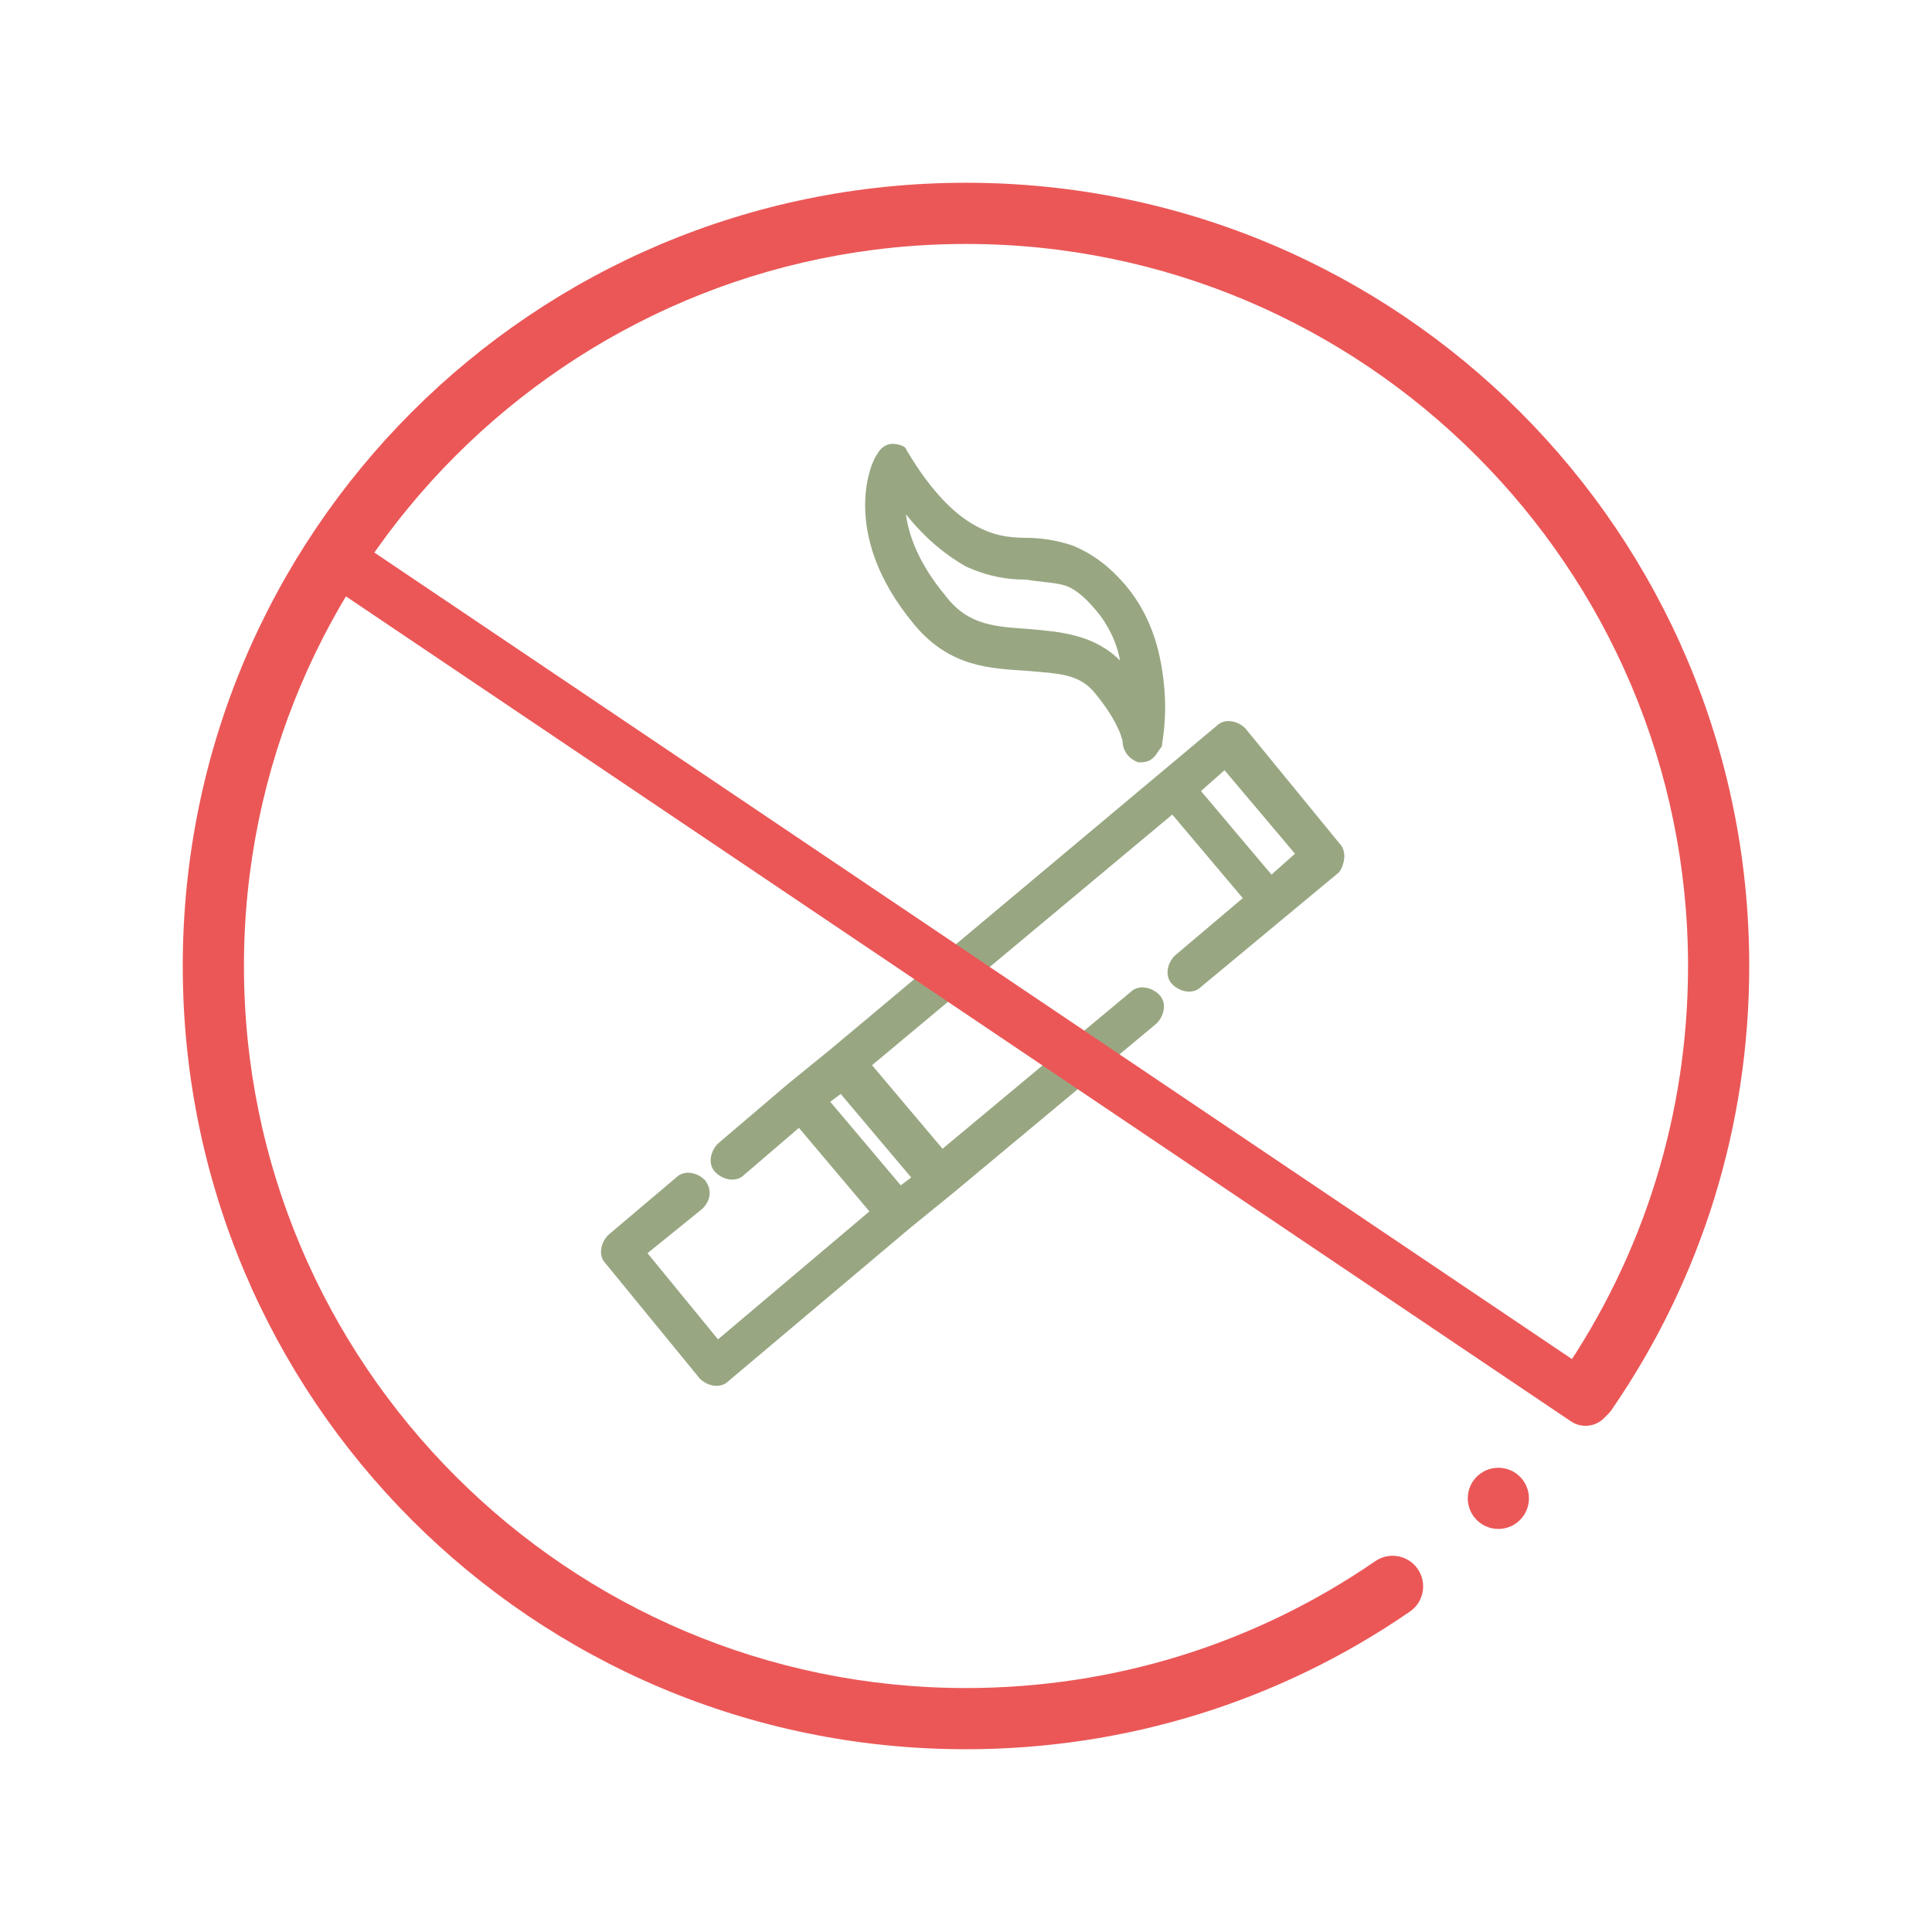 <svg width="74" height="74" viewBox="0 0 74 74" fill="none" xmlns="http://www.w3.org/2000/svg">
<path d="M51.301 32.3L47.701 27.9C47.401 27.6 46.901 27.5 46.601 27.8L31.801 40.2L30.201 41.5L27.501 43.8C27.201 44.1 27.101 44.6 27.401 44.9C27.701 45.2 28.201 45.3 28.501 45L30.601 43.2L33.301 46.4L27.501 51.3L24.801 48L26.901 46.3C27.201 46 27.301 45.6 27.001 45.2C26.701 44.9 26.201 44.8 25.901 45.1L23.301 47.3C23.001 47.6 22.901 48.1 23.201 48.4L26.801 52.8C27.101 53.1 27.601 53.2 27.901 52.9L34.901 47L36.501 45.7L44.301 39.2C44.601 38.9 44.701 38.4 44.401 38.1C44.101 37.8 43.601 37.7 43.301 38L36.101 44L33.401 40.8L44.901 31.2L47.601 34.4L45.001 36.6C44.701 36.9 44.601 37.4 44.901 37.7C45.201 38 45.701 38.1 46.001 37.8L51.301 33.4C51.501 33.1 51.601 32.6 51.301 32.3ZM48.701 33.5L46.001 30.3L46.901 29.5L49.601 32.7L48.701 33.5ZM31.801 42.2L32.201 41.9L34.901 45.1L34.501 45.4L31.801 42.2Z" fill="#98A782"/>
<path d="M34.802 17.4L34.602 17.5L34.802 17.4Z" fill="#98A782"/>
<path d="M34.999 23.9C36.4 25.6 37.999 25.6 39.4 25.7C40.499 25.8 41.3 25.8 41.9 26.5C42.9 27.7 42.999 28.4 42.999 28.4C42.999 28.8 43.3 29.1 43.599 29.2C43.8 29.2 43.999 29.2 44.2 29C44.3 28.9 44.4 28.7 44.499 28.6L44.2 28.5L44.499 28.6C44.499 28.5 44.7 27.6 44.599 26.4C44.499 25.2 44.2 23.7 43.099 22.4C42.4 21.6 41.8 21.2 41.099 20.9C40.499 20.7 39.9 20.6 39.3 20.6V20.9V20.6C38.599 20.6 37.999 20.5 37.3 20.1C36.599 19.7 35.7 18.9 34.7 17.2L34.4 17.4L34.7 17.2C34.7 17.1 34.4 17 34.2 17V17.3V17C33.9 17 33.7 17.2 33.599 17.4C33.4 17.6 32.099 20.4 34.999 23.9ZM40.7 22.4C41.099 22.5 41.499 22.8 41.999 23.4C42.499 24 42.8 24.7 42.9 25.3C41.9 24.3 40.599 24.2 39.499 24.1C38.2 24 37.099 24 36.2 22.8C35.2 21.6 34.8 20.5 34.7 19.7C35.499 20.7 36.3 21.3 36.999 21.7C37.9 22.1 38.599 22.2 39.3 22.2V21.9V22.2C39.9 22.3 40.3 22.3 40.7 22.4ZM39.4 25.6V25.4V25.6V25.4V25.6Z" fill="#98A782"/>
<path d="M37 67C43.113 67 48.992 65.177 54.003 61.727C54.536 61.36 54.67 60.63 54.303 60.097C53.937 59.564 53.207 59.429 52.674 59.797C48.056 62.976 42.636 64.656 37 64.656C21.75 64.656 9.344 52.25 9.344 37C9.344 21.75 21.75 9.344 37 9.344C52.25 9.344 64.656 21.75 64.656 37C64.656 42.636 62.976 48.056 59.797 52.674C59.429 53.207 59.564 53.936 60.097 54.304C60.63 54.67 61.36 54.536 61.727 54.003C65.177 48.992 67 43.113 67 37C67 20.408 53.596 7 37 7C20.409 7 7 20.404 7 37C7 53.592 20.404 67 37 67Z" fill="#EB5757"/>
<path fill-rule="evenodd" clip-rule="evenodd" d="M12.559 21.171C12.867 20.712 13.489 20.591 13.947 20.9L61.288 52.782C61.746 53.091 61.867 53.712 61.559 54.171C61.25 54.629 60.629 54.75 60.171 54.441L12.829 22.559C12.371 22.25 12.25 21.629 12.559 21.171Z" fill="#EB5757"/>
<path d="M57.391 58.562C58.038 58.562 58.562 58.038 58.562 57.391C58.562 56.743 58.038 56.219 57.391 56.219C56.743 56.219 56.219 56.743 56.219 57.391C56.219 58.038 56.743 58.562 57.391 58.562Z" fill="#EB5757"/>
</svg>
